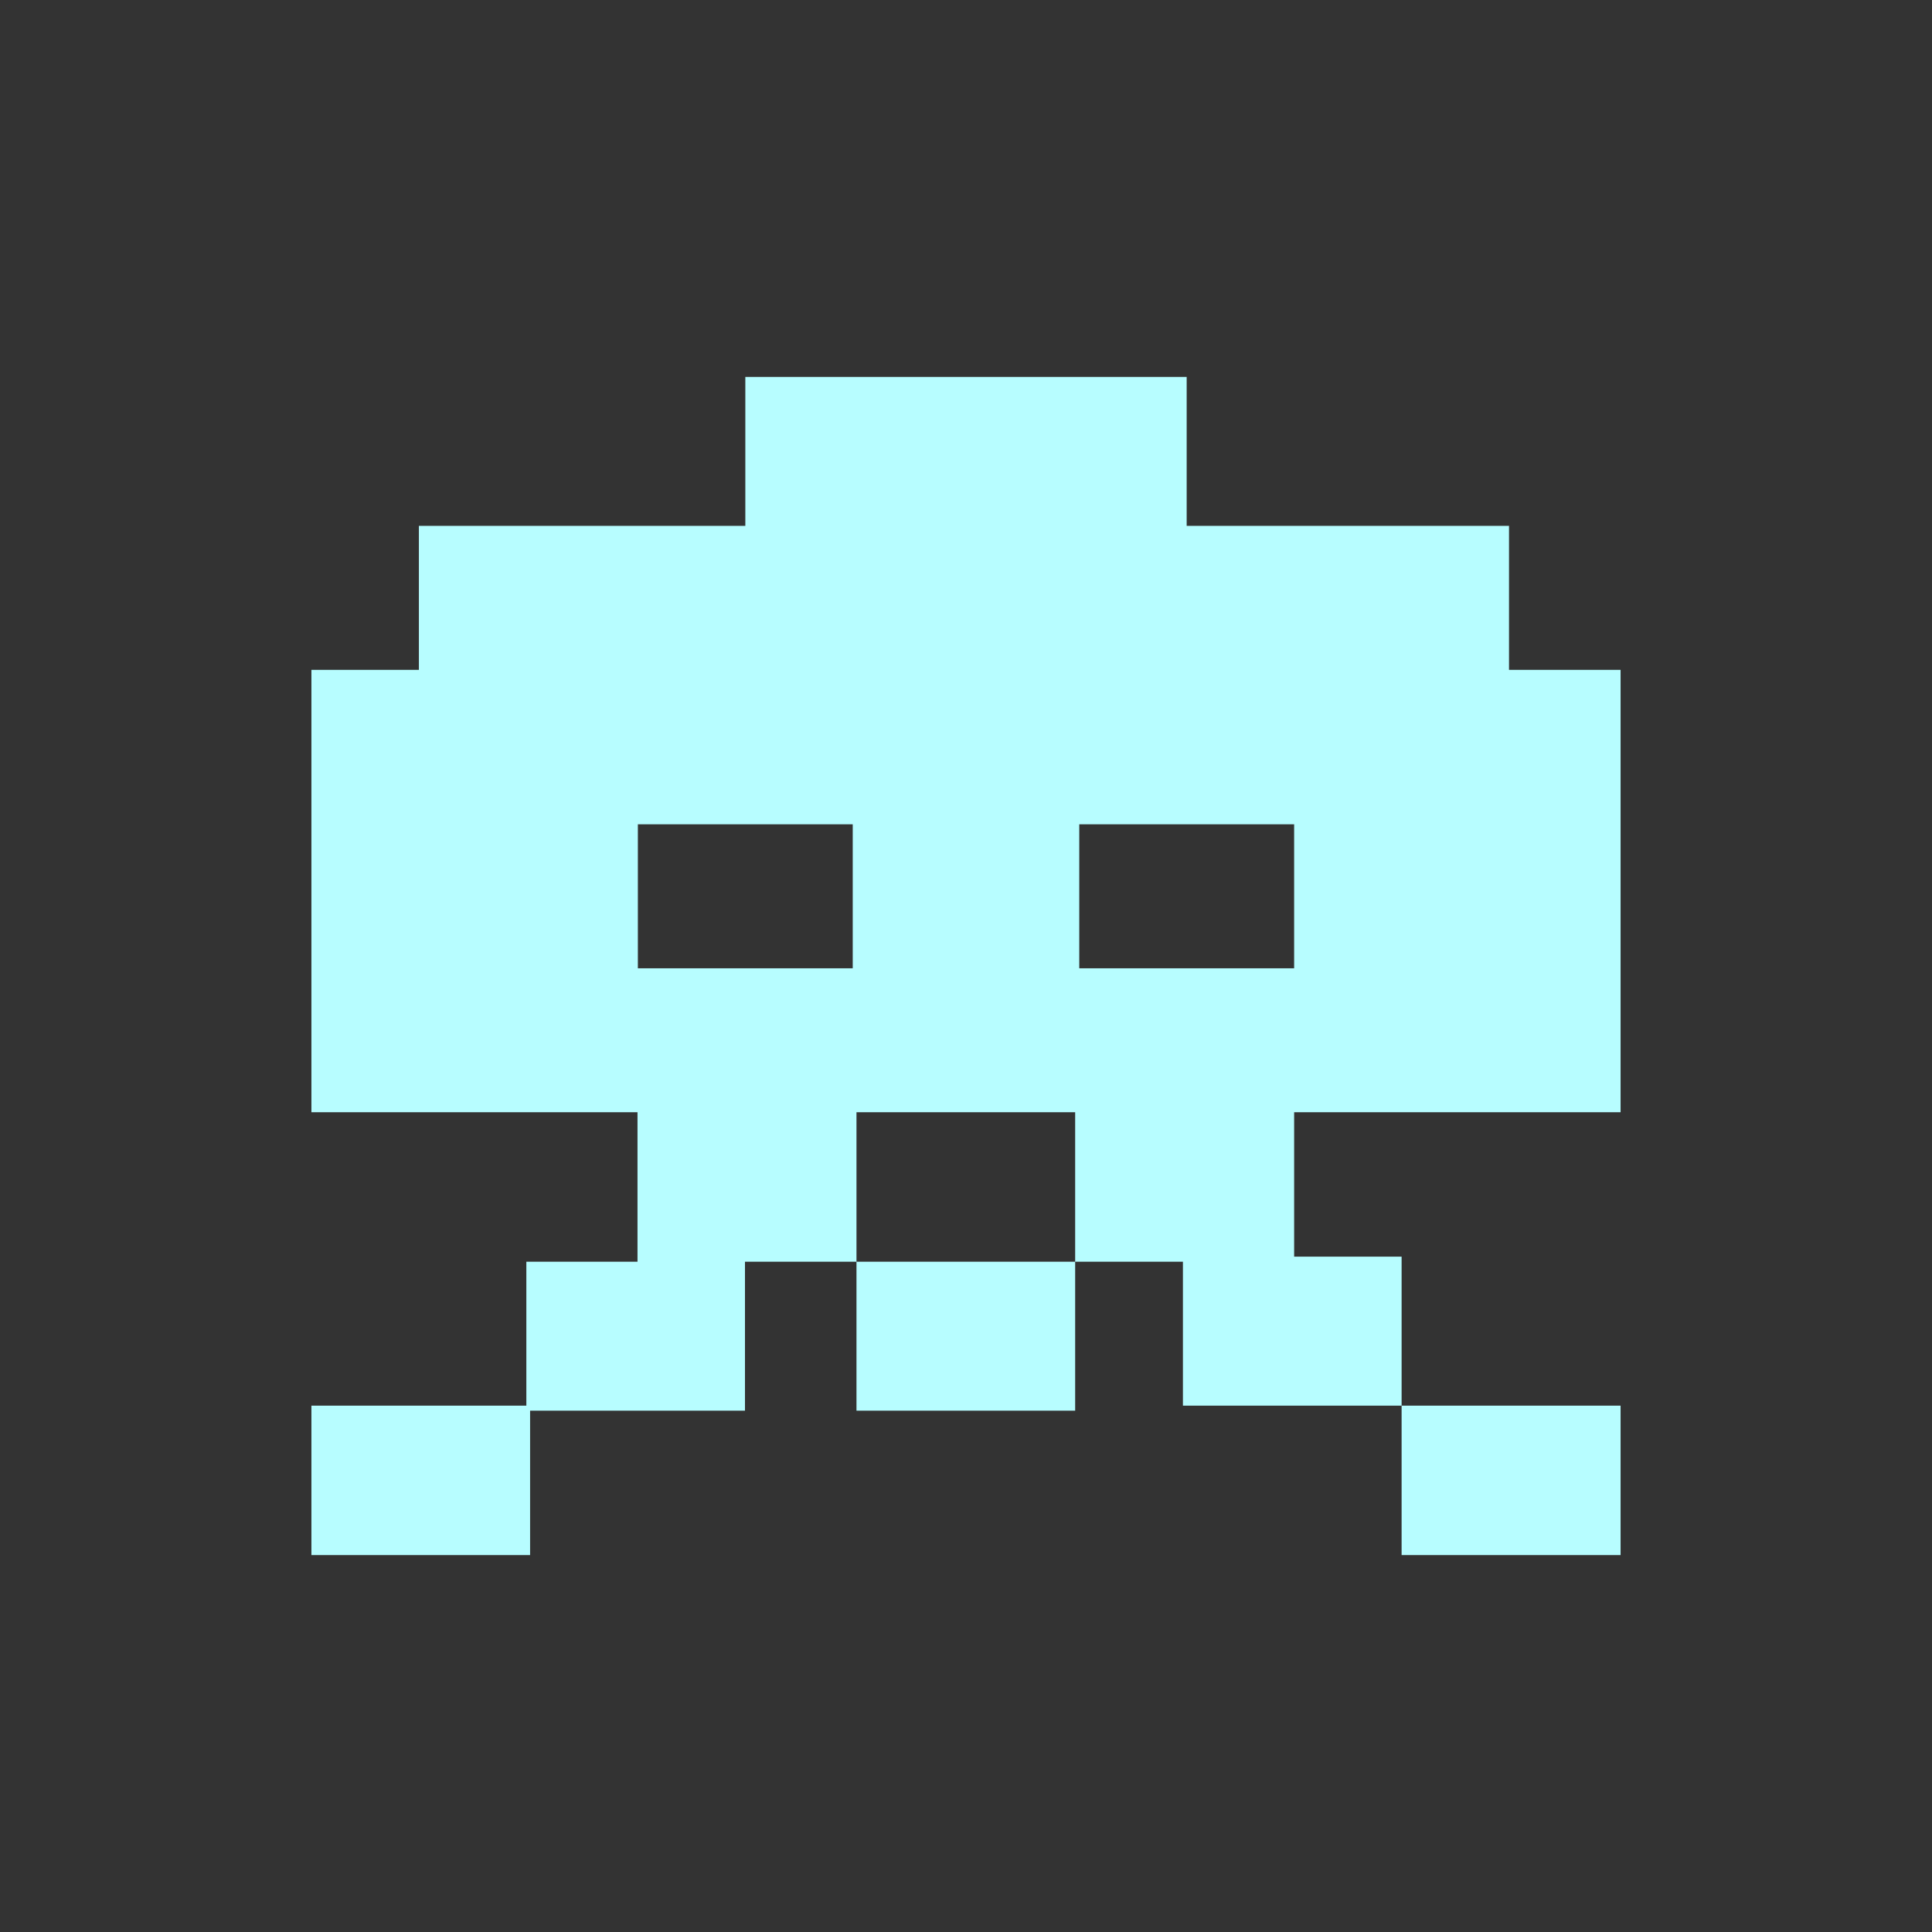 <?xml version="1.0"?>
<svg version="1.1" xmlns="http://www.w3.org/2000/svg" xmlns:xlink="http://www.w3.org/1999/xlink" width="32" height="32">
    <rect width="100%" height="100%" fill="#333333" stroke="none"/>
    <desc iVinci="yes" version="4.6" gridStep="20" showGrid="no" snapToGrid="no" codePlatform="0"/>
    <g id="Layer1" name="Layer 1" opacity="1">
        <g id="Shape1">
            <desc shapeID="1" type="0" basicInfo-basicType="0" basicInfo-roundedRectRadius="12" basicInfo-polygonSides="6" basicInfo-starPoints="5" bounding="rect(-10.842,-9.757,21.684,19.515)" text="" font-familyName="" font-pixelSize="20" font-bold="0" font-underline="0" font-alignment="1" strokeStyle="0" markerStart="0" markerEnd="0" shadowEnabled="0" shadowOffsetX="0" shadowOffsetY="2" shadowBlur="4" shadowOpacity="160" blurEnabled="0" blurRadius="4" transform="matrix(1,0,0,1,16,16)" pers-center="0,0" pers-size="0,0" pers-start="0,0" pers-end="0,0" locked="0" mesh="" flag=""/>
            <path id="shapePath1" d="M12.345,6.243 L12.345,8.71 L6.938,8.71 L6.938,11.095 L5.158,11.095 L5.158,18.422 L26.842,18.422 L26.842,11.095 L24.994,11.095 L24.994,8.71 L19.655,8.71 L19.655,6.243 L12.345,6.243 M10.565,13.653 L14.124,13.653 L14.124,16.038 L10.565,16.038 L10.565,13.653 M17.876,13.653 L21.435,13.653 L21.435,16.038 L17.876,16.038 L17.876,13.653 M10.559,18.305 L10.559,20.898 L8.718,20.898 L8.718,23.282 L5.158,23.282 L5.158,25.757 L8.78,25.757 L8.78,23.365 L12.339,23.365 L12.339,20.898 L14.186,20.898 L14.186,18.305 L10.559,18.305 M14.186,20.898 L14.186,23.365 L17.808,23.365 L17.808,20.898 L14.186,20.898 M17.808,20.898 L19.593,20.898 L19.593,23.282 L23.215,23.282 L23.215,20.814 L21.435,20.814 L21.435,18.305 L17.808,18.305 L17.808,20.898 M23.215,23.282 L23.215,25.757 L26.842,25.757 L26.842,23.282 L23.215,23.282 Z" style="stroke:none;fill-rule:nonzero;fill:#b7fdff;fill-opacity:1;"/>
        </g>
    </g>
</svg>
